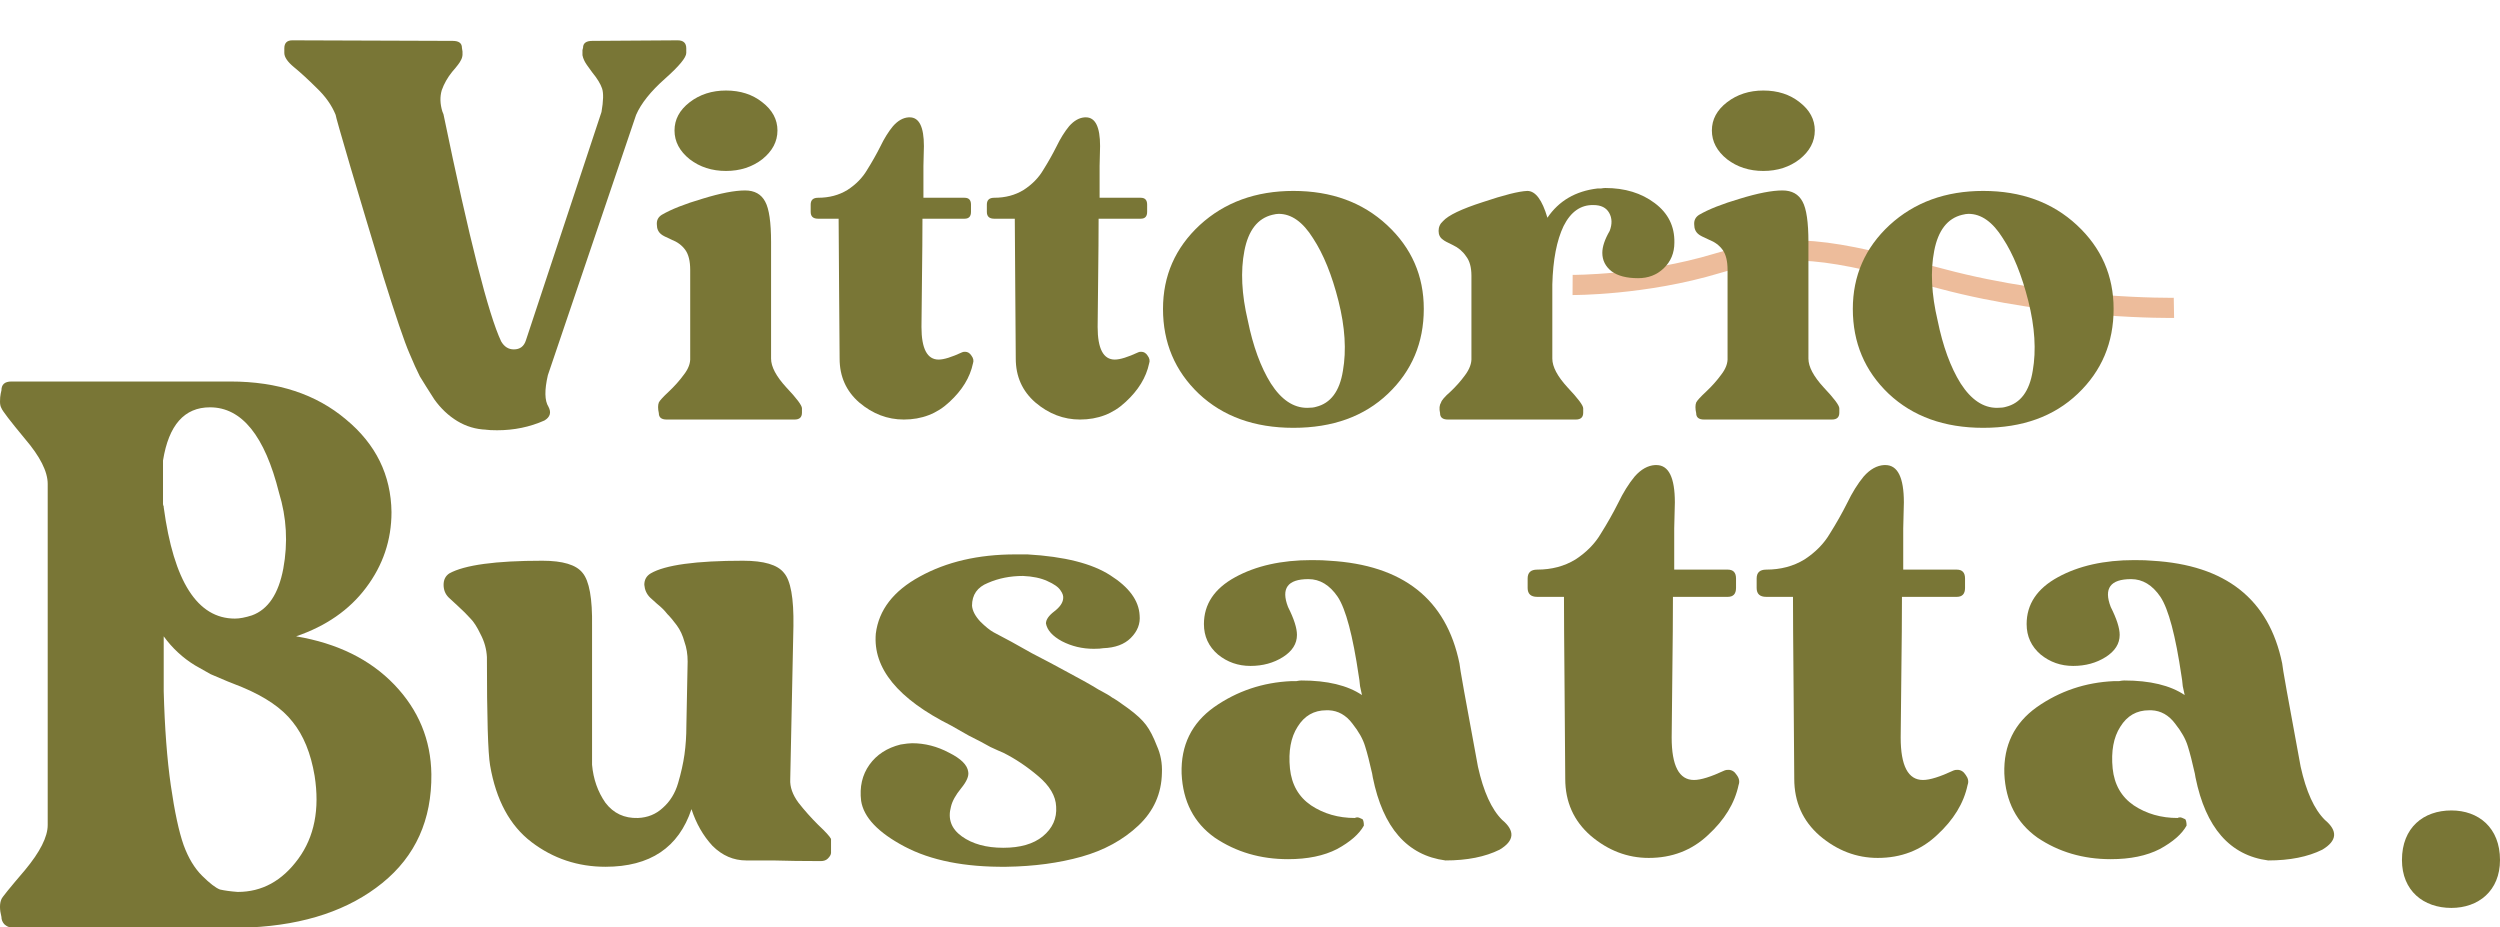 <svg width="124" height="46" viewBox="0 0 124 46" fill="none" xmlns="http://www.w3.org/2000/svg">
<path d="M78.001 14.134C78.001 14.134 81.553 14.155 85.167 13.064C88.78 11.973 90.577 12.3 96.321 13.832C102.064 15.364 107.827 15.269 107.827 15.269" stroke="#EDBC9B" strokeWidth="23" strokeLinecap="round"/>
<path d="M121.588 45.033C122.928 45.033 124 44.187 124 42.656C124 41.044 122.928 40.198 121.588 40.198C120.209 40.198 119.137 41.044 119.137 42.656C119.137 44.187 120.209 45.033 121.588 45.033Z" fill="#797636"/>
<path d="M38.245 17.787C38.245 18.19 38.497 18.665 38.999 19.213C39.518 19.761 39.777 20.108 39.777 20.253V20.47C39.777 20.696 39.656 20.809 39.413 20.809H33.067C32.807 20.809 32.678 20.704 32.678 20.494C32.629 20.269 32.629 20.092 32.678 19.963C32.726 19.866 32.888 19.689 33.164 19.431C33.456 19.157 33.707 18.875 33.918 18.585C34.145 18.294 34.25 18.012 34.234 17.738V13.387C34.234 12.952 34.153 12.621 33.991 12.396C33.828 12.17 33.602 12.001 33.31 11.888C33.018 11.759 32.848 11.67 32.799 11.622C32.653 11.509 32.58 11.348 32.58 11.139C32.564 10.929 32.645 10.768 32.824 10.655C33.294 10.381 33.966 10.115 34.842 9.857C35.733 9.583 36.438 9.446 36.957 9.446C37.427 9.446 37.759 9.632 37.954 10.002C38.148 10.357 38.245 11.026 38.245 12.009V17.787ZM36.009 4.49C36.722 4.49 37.322 4.684 37.808 5.07C38.31 5.457 38.562 5.925 38.562 6.473C38.562 7.021 38.31 7.496 37.808 7.899C37.305 8.286 36.706 8.479 36.009 8.479C35.312 8.479 34.712 8.286 34.209 7.899C33.707 7.496 33.456 7.021 33.456 6.473C33.456 5.925 33.707 5.457 34.209 5.07C34.712 4.684 35.312 4.49 36.009 4.49Z" fill="#797636"/>
<path d="M40.575 10.848C40.331 10.848 40.21 10.736 40.21 10.51V10.147C40.21 9.922 40.331 9.809 40.575 9.809C41.126 9.809 41.612 9.68 42.033 9.422C42.455 9.148 42.779 8.818 43.006 8.431C43.249 8.044 43.468 7.657 43.663 7.27C43.857 6.867 44.068 6.529 44.295 6.255C44.538 5.981 44.797 5.836 45.073 5.82H45.121C45.591 5.82 45.826 6.295 45.826 7.246C45.826 7.311 45.818 7.641 45.802 8.237C45.802 8.818 45.802 9.341 45.802 9.809H47.844C48.055 9.809 48.161 9.922 48.161 10.147V10.51C48.161 10.736 48.055 10.848 47.844 10.848H45.754C45.754 11.606 45.745 12.629 45.729 13.919C45.713 15.208 45.705 15.974 45.705 16.215C45.705 17.295 45.989 17.835 46.556 17.835C46.815 17.835 47.204 17.714 47.723 17.473C47.755 17.456 47.804 17.448 47.869 17.448C47.998 17.448 48.104 17.513 48.185 17.642C48.282 17.771 48.306 17.9 48.258 18.029C48.112 18.722 47.723 19.358 47.091 19.939C46.475 20.519 45.721 20.809 44.83 20.809C44.019 20.809 43.282 20.527 42.617 19.963C41.969 19.398 41.645 18.673 41.645 17.787C41.645 17.368 41.636 16.264 41.62 14.475C41.604 12.686 41.596 11.477 41.596 10.848H40.575Z" fill="#797636"/>
<path d="M49.312 10.848C49.069 10.848 48.948 10.736 48.948 10.51V10.147C48.948 9.922 49.069 9.809 49.312 9.809C49.864 9.809 50.35 9.68 50.771 9.422C51.193 9.148 51.517 8.818 51.744 8.431C51.987 8.044 52.206 7.657 52.4 7.27C52.595 6.867 52.806 6.529 53.032 6.255C53.276 5.981 53.535 5.836 53.81 5.82H53.859C54.329 5.82 54.564 6.295 54.564 7.246C54.564 7.311 54.556 7.641 54.54 8.237C54.54 8.818 54.54 9.341 54.54 9.809H56.582C56.793 9.809 56.898 9.922 56.898 10.147V10.51C56.898 10.736 56.793 10.848 56.582 10.848H54.491C54.491 11.606 54.483 12.629 54.467 13.919C54.451 15.208 54.443 15.974 54.443 16.215C54.443 17.295 54.726 17.835 55.294 17.835C55.553 17.835 55.942 17.714 56.461 17.473C56.493 17.456 56.542 17.448 56.606 17.448C56.736 17.448 56.842 17.513 56.923 17.642C57.02 17.771 57.044 17.9 56.996 18.029C56.85 18.722 56.461 19.358 55.828 19.939C55.212 20.519 54.459 20.809 53.567 20.809C52.757 20.809 52.019 20.527 51.355 19.963C50.706 19.398 50.382 18.673 50.382 17.787C50.382 17.368 50.374 16.264 50.358 14.475C50.342 12.686 50.334 11.477 50.334 10.848H49.312Z" fill="#797636"/>
<path d="M64.153 9.47C66.033 9.47 67.581 10.034 68.797 11.163C70.013 12.291 70.62 13.677 70.62 15.321C70.62 16.997 70.029 18.399 68.846 19.527C67.662 20.656 66.098 21.22 64.153 21.22C62.224 21.22 60.66 20.656 59.46 19.527C58.277 18.399 57.685 16.997 57.685 15.321C57.685 13.677 58.293 12.291 59.509 11.163C60.741 10.034 62.289 9.47 64.153 9.47ZM65.271 20.18C66.001 20.003 66.447 19.407 66.609 18.391C66.787 17.376 66.714 16.223 66.39 14.934C66.066 13.645 65.644 12.605 65.126 11.815C64.623 11.009 64.056 10.607 63.423 10.607C63.342 10.607 63.237 10.623 63.107 10.655C62.378 10.832 61.916 11.429 61.721 12.444C61.527 13.443 61.584 14.596 61.892 15.901C62.151 17.174 62.532 18.214 63.035 19.02C63.553 19.826 64.153 20.229 64.834 20.229C65.028 20.229 65.174 20.212 65.271 20.18Z" fill="#797636"/>
<path d="M79.232 9.349C79.264 9.349 79.321 9.349 79.402 9.349C79.499 9.333 79.572 9.325 79.621 9.325C80.593 9.325 81.412 9.575 82.076 10.075C82.741 10.574 83.065 11.227 83.049 12.033C83.049 12.549 82.871 12.976 82.514 13.314C82.174 13.637 81.752 13.798 81.25 13.798C80.683 13.798 80.245 13.685 79.937 13.459C79.629 13.218 79.475 12.911 79.475 12.541C79.475 12.234 79.597 11.872 79.84 11.453C79.969 11.114 79.961 10.816 79.815 10.558C79.669 10.3 79.41 10.171 79.037 10.171C78.405 10.155 77.911 10.502 77.554 11.211C77.214 11.92 77.027 12.887 76.995 14.112V17.787C76.995 18.19 77.246 18.665 77.749 19.213C78.267 19.761 78.527 20.108 78.527 20.253V20.47C78.527 20.696 78.405 20.809 78.162 20.809H71.816C71.557 20.809 71.427 20.704 71.427 20.494C71.378 20.269 71.395 20.092 71.476 19.963C71.508 19.85 71.662 19.672 71.938 19.431C72.213 19.173 72.456 18.899 72.667 18.609C72.894 18.303 72.999 18.012 72.983 17.738V13.677C72.983 13.258 72.894 12.935 72.716 12.71C72.554 12.468 72.335 12.283 72.059 12.154C71.784 12.025 71.622 11.936 71.573 11.888C71.427 11.791 71.354 11.646 71.354 11.453C71.354 11.259 71.427 11.098 71.573 10.969C71.832 10.679 72.489 10.365 73.542 10.026C74.596 9.672 75.334 9.486 75.755 9.47C76.16 9.47 76.492 9.914 76.752 10.8C77.319 9.962 78.146 9.478 79.232 9.349Z" fill="#797636"/>
<path d="M89.698 17.787C89.698 18.19 89.95 18.665 90.452 19.213C90.971 19.761 91.23 20.108 91.23 20.253V20.47C91.23 20.696 91.109 20.809 90.865 20.809H84.52C84.26 20.809 84.131 20.704 84.131 20.494C84.082 20.269 84.082 20.092 84.131 19.963C84.179 19.866 84.341 19.689 84.617 19.431C84.909 19.157 85.16 18.875 85.371 18.585C85.597 18.294 85.703 18.012 85.687 17.738V13.387C85.687 12.952 85.606 12.621 85.444 12.396C85.281 12.17 85.055 12.001 84.763 11.888C84.471 11.759 84.301 11.67 84.252 11.622C84.106 11.509 84.033 11.348 84.033 11.139C84.017 10.929 84.098 10.768 84.276 10.655C84.747 10.381 85.419 10.115 86.294 9.857C87.186 9.583 87.891 9.446 88.41 9.446C88.88 9.446 89.212 9.632 89.407 10.002C89.601 10.357 89.698 11.026 89.698 12.009V17.787ZM87.462 4.49C88.175 4.49 88.775 4.684 89.261 5.07C89.763 5.457 90.014 5.925 90.014 6.473C90.014 7.021 89.763 7.496 89.261 7.899C88.758 8.286 88.159 8.479 87.462 8.479C86.765 8.479 86.165 8.286 85.662 7.899C85.16 7.496 84.909 7.021 84.909 6.473C84.909 5.925 85.16 5.457 85.662 5.07C86.165 4.684 86.765 4.49 87.462 4.49Z" fill="#797636"/>
<path d="M98.368 9.47C100.248 9.47 101.796 10.034 103.012 11.163C104.227 12.291 104.835 13.677 104.835 15.321C104.835 16.997 104.244 18.399 103.06 19.527C101.877 20.656 100.313 21.22 98.368 21.22C96.439 21.22 94.875 20.656 93.675 19.527C92.492 18.399 91.9 16.997 91.9 15.321C91.9 13.677 92.508 12.291 93.724 11.163C94.956 10.034 96.504 9.47 98.368 9.47ZM99.486 20.18C100.216 20.003 100.661 19.407 100.824 18.391C101.002 17.376 100.929 16.223 100.605 14.934C100.281 13.645 99.859 12.605 99.34 11.815C98.838 11.009 98.271 10.607 97.638 10.607C97.557 10.607 97.452 10.623 97.322 10.655C96.593 10.832 96.131 11.429 95.936 12.444C95.742 13.443 95.799 14.596 96.107 15.901C96.366 17.174 96.747 18.214 97.249 19.02C97.768 19.826 98.368 20.229 99.049 20.229C99.243 20.229 99.389 20.212 99.486 20.18Z" fill="#797636"/>
<path d="M34.039 2.398V2.626C34.039 2.853 33.686 3.28 32.981 3.906C32.275 4.531 31.799 5.129 31.551 5.697L27.174 18.61C27.003 19.35 27.012 19.871 27.203 20.174C27.355 20.459 27.289 20.686 27.003 20.857C26.278 21.18 25.496 21.341 24.657 21.341C24.409 21.341 24.218 21.331 24.085 21.312H24.113C23.599 21.293 23.122 21.151 22.683 20.886C22.245 20.62 21.863 20.26 21.539 19.805C21.234 19.331 20.996 18.951 20.824 18.667C20.671 18.364 20.5 17.985 20.309 17.529C20.061 16.961 19.632 15.7 19.022 13.747C18.431 11.794 17.887 9.983 17.392 8.314C16.896 6.627 16.648 5.754 16.648 5.697C16.457 5.223 16.142 4.778 15.704 4.361C15.284 3.944 14.912 3.602 14.588 3.337C14.264 3.071 14.102 2.834 14.102 2.626V2.398C14.102 2.133 14.235 2 14.502 2L22.454 2.028C22.76 2.028 22.912 2.142 22.912 2.37C22.969 2.635 22.95 2.844 22.855 2.995C22.817 3.09 22.674 3.28 22.426 3.564C22.197 3.849 22.025 4.152 21.911 4.474C21.816 4.797 21.825 5.148 21.94 5.527L21.997 5.669C23.274 11.851 24.228 15.605 24.857 16.932C25.01 17.198 25.22 17.33 25.486 17.33C25.792 17.33 25.992 17.179 26.087 16.875L29.834 5.555C29.93 5.005 29.939 4.617 29.863 4.389C29.787 4.162 29.625 3.896 29.377 3.593C29.148 3.289 29.014 3.09 28.976 2.995C28.938 2.92 28.91 2.834 28.89 2.739C28.89 2.626 28.89 2.54 28.89 2.484L28.919 2.37C28.919 2.142 29.072 2.028 29.377 2.028L33.61 2C33.896 2 34.039 2.133 34.039 2.398Z" fill="#797636"/>
<path d="M41.219 41.61V42.301C41.219 42.385 41.166 42.479 41.061 42.584C40.977 42.668 40.861 42.71 40.713 42.71C39.828 42.71 39.038 42.699 38.343 42.678C37.647 42.678 37.205 42.678 37.015 42.678C36.383 42.678 35.825 42.437 35.34 41.955C34.876 41.453 34.529 40.845 34.297 40.133C33.665 42.039 32.242 42.992 30.03 42.992C28.66 42.992 27.438 42.584 26.363 41.767C25.289 40.95 24.604 39.682 24.309 37.964C24.203 37.356 24.151 35.565 24.151 32.59C24.13 32.192 24.024 31.814 23.835 31.458C23.666 31.102 23.498 30.84 23.329 30.672C23.16 30.484 22.95 30.274 22.697 30.044C22.444 29.814 22.297 29.677 22.254 29.635C22.086 29.468 22.002 29.258 22.002 29.007C22.002 28.755 22.096 28.567 22.286 28.441C23.044 28.022 24.583 27.812 26.901 27.812C27.912 27.812 28.576 28.012 28.892 28.41C29.229 28.808 29.387 29.688 29.366 31.05V37.932C29.429 38.645 29.651 39.273 30.03 39.818C30.43 40.342 30.968 40.593 31.642 40.572C32.127 40.552 32.537 40.384 32.875 40.07C33.233 39.755 33.486 39.347 33.633 38.844C33.781 38.341 33.886 37.87 33.949 37.43C34.013 36.969 34.044 36.497 34.044 36.015L34.107 32.81C34.107 32.453 34.055 32.129 33.949 31.835C33.865 31.521 33.739 31.249 33.57 31.018C33.401 30.788 33.243 30.599 33.096 30.453C32.969 30.285 32.801 30.117 32.59 29.95C32.401 29.782 32.285 29.677 32.242 29.635C32.074 29.468 31.979 29.258 31.958 29.007C31.958 28.755 32.063 28.567 32.274 28.441C32.99 28.022 34.518 27.812 36.857 27.812C37.89 27.812 38.564 28.012 38.88 28.41C39.217 28.787 39.375 29.667 39.354 31.05L39.196 38.655C39.175 39.032 39.312 39.42 39.607 39.818C39.902 40.195 40.229 40.562 40.587 40.918C40.945 41.254 41.156 41.484 41.219 41.61Z" fill="#797636"/>
<path d="M54.471 34.193C54.829 34.381 55.061 34.517 55.166 34.601C55.292 34.664 55.556 34.842 55.956 35.135C56.357 35.429 56.652 35.701 56.841 35.953C57.031 36.204 57.21 36.55 57.379 36.99C57.568 37.409 57.653 37.859 57.631 38.341C57.61 39.368 57.221 40.237 56.462 40.95C55.703 41.662 54.766 42.175 53.649 42.49C52.532 42.804 51.289 42.972 49.919 42.992C47.854 43.014 46.168 42.678 44.862 41.987C43.555 41.295 42.839 40.541 42.712 39.724C42.628 39.032 42.765 38.435 43.123 37.932C43.482 37.43 43.998 37.094 44.672 36.927C44.925 36.885 45.115 36.864 45.241 36.864C45.873 36.864 46.484 37.021 47.074 37.335C47.664 37.629 47.98 37.943 48.023 38.278C48.065 38.488 47.949 38.76 47.675 39.095C47.401 39.431 47.233 39.734 47.169 40.007C47.001 40.614 47.18 41.107 47.707 41.484C48.233 41.861 48.918 42.05 49.761 42.05C50.604 42.05 51.257 41.861 51.721 41.484C52.205 41.086 52.427 40.593 52.385 40.007C52.364 39.483 52.069 38.98 51.499 38.498C50.931 38.016 50.351 37.629 49.761 37.335C49.656 37.294 49.445 37.199 49.129 37.053C48.834 36.885 48.476 36.696 48.054 36.487C47.654 36.256 47.359 36.089 47.169 35.984C44.535 34.664 43.292 33.145 43.44 31.427C43.587 30.253 44.314 29.311 45.62 28.598C46.948 27.865 48.528 27.498 50.362 27.498H50.962C52.795 27.603 54.165 27.949 55.071 28.535C55.998 29.122 56.483 29.782 56.525 30.515C56.567 30.934 56.42 31.312 56.083 31.647C55.767 31.961 55.313 32.129 54.724 32.15C54.618 32.171 54.46 32.181 54.249 32.181C53.681 32.181 53.154 32.055 52.669 31.804C52.205 31.552 51.942 31.259 51.879 30.924C51.879 30.735 52.016 30.536 52.29 30.327C52.564 30.117 52.711 29.908 52.732 29.698C52.753 29.573 52.711 29.436 52.606 29.29C52.5 29.122 52.279 28.965 51.942 28.818C51.626 28.672 51.226 28.588 50.741 28.567C50.109 28.567 49.529 28.682 49.002 28.913C48.476 29.122 48.212 29.499 48.212 30.044C48.233 30.295 48.37 30.557 48.623 30.83C48.876 31.081 49.097 31.259 49.287 31.364C49.477 31.469 49.772 31.626 50.172 31.835C50.256 31.877 50.593 32.066 51.183 32.401C51.794 32.715 52.406 33.04 53.017 33.375C53.649 33.711 54.133 33.983 54.471 34.193Z" fill="#797636"/>
<path d="M74.507 40.667C75.16 41.212 75.118 41.704 74.381 42.144C73.664 42.5 72.769 42.678 71.694 42.678C69.797 42.427 68.596 41.054 68.091 38.561C68.091 38.54 68.08 38.477 68.059 38.373C67.933 37.807 67.817 37.356 67.711 37.021C67.606 36.665 67.395 36.288 67.079 35.89C66.763 35.471 66.373 35.251 65.91 35.23H65.783C65.172 35.23 64.698 35.502 64.361 36.047C64.024 36.571 63.897 37.262 63.982 38.121C64.066 38.917 64.414 39.525 65.025 39.944C65.657 40.363 66.384 40.572 67.206 40.572C67.227 40.552 67.269 40.541 67.332 40.541C67.374 40.541 67.459 40.572 67.585 40.635C67.627 40.698 67.648 40.803 67.648 40.95C67.416 41.369 66.974 41.756 66.321 42.112C65.667 42.448 64.856 42.615 63.887 42.615C62.517 42.615 61.306 42.259 60.252 41.547C59.219 40.813 58.672 39.755 58.608 38.373C58.566 36.969 59.103 35.869 60.22 35.072C61.358 34.276 62.633 33.847 64.045 33.784C64.108 33.784 64.192 33.784 64.298 33.784C64.403 33.763 64.487 33.752 64.551 33.752C65.836 33.752 66.837 33.993 67.553 34.475C67.532 34.392 67.501 34.245 67.459 34.035C67.437 33.805 67.416 33.637 67.395 33.532C67.1 31.521 66.753 30.212 66.352 29.604C65.952 29.017 65.467 28.724 64.898 28.724C63.866 28.724 63.529 29.185 63.887 30.107C64.182 30.694 64.329 31.154 64.329 31.49C64.329 31.93 64.097 32.296 63.634 32.59C63.17 32.883 62.633 33.03 62.022 33.03C61.411 33.03 60.873 32.841 60.41 32.464C59.946 32.066 59.715 31.563 59.715 30.955C59.715 29.971 60.231 29.195 61.263 28.63C62.296 28.064 63.56 27.781 65.056 27.781C65.457 27.781 65.752 27.792 65.941 27.812C69.587 28.022 71.736 29.719 72.389 32.904C72.389 33.03 72.695 34.737 73.306 38.027C73.58 39.263 73.98 40.143 74.507 40.667Z" fill="#797636"/>
<path d="M76.245 29.604C75.929 29.604 75.771 29.457 75.771 29.164V28.692C75.771 28.399 75.929 28.253 76.245 28.253C76.962 28.253 77.594 28.085 78.142 27.75C78.69 27.393 79.111 26.964 79.406 26.461C79.722 25.958 80.007 25.455 80.259 24.953C80.512 24.429 80.786 23.989 81.081 23.633C81.397 23.276 81.734 23.088 82.093 23.067H82.156C82.767 23.067 83.073 23.685 83.073 24.921C83.073 25.005 83.062 25.434 83.041 26.21C83.041 26.964 83.041 27.645 83.041 28.253H85.696C85.97 28.253 86.107 28.399 86.107 28.692V29.164C86.107 29.457 85.97 29.604 85.696 29.604H82.978C82.978 30.589 82.967 31.919 82.946 33.595C82.925 35.272 82.915 36.267 82.915 36.581C82.915 37.985 83.283 38.687 84.021 38.687C84.358 38.687 84.864 38.53 85.538 38.215C85.58 38.194 85.643 38.184 85.728 38.184C85.896 38.184 86.033 38.268 86.138 38.435C86.265 38.603 86.296 38.771 86.233 38.938C86.044 39.839 85.538 40.667 84.716 41.421C83.915 42.175 82.936 42.553 81.777 42.553C80.723 42.553 79.764 42.186 78.9 41.453C78.057 40.719 77.636 39.776 77.636 38.624C77.636 38.079 77.626 36.644 77.604 34.318C77.583 31.992 77.573 30.421 77.573 29.604H76.245Z" fill="#797636"/>
<path d="M87.604 29.604C87.288 29.604 87.13 29.457 87.13 29.164V28.692C87.13 28.399 87.288 28.253 87.604 28.253C88.321 28.253 88.953 28.085 89.501 27.75C90.049 27.393 90.47 26.964 90.765 26.461C91.081 25.958 91.366 25.455 91.618 24.953C91.871 24.429 92.145 23.989 92.44 23.633C92.756 23.276 93.094 23.088 93.452 23.067H93.515C94.126 23.067 94.432 23.685 94.432 24.921C94.432 25.005 94.421 25.434 94.4 26.21C94.4 26.964 94.4 27.645 94.4 28.253H97.055C97.329 28.253 97.466 28.399 97.466 28.692V29.164C97.466 29.457 97.329 29.604 97.055 29.604H94.337C94.337 30.589 94.326 31.919 94.305 33.595C94.284 35.272 94.274 36.267 94.274 36.581C94.274 37.985 94.642 38.687 95.38 38.687C95.717 38.687 96.223 38.53 96.897 38.215C96.939 38.194 97.002 38.184 97.087 38.184C97.255 38.184 97.392 38.268 97.498 38.435C97.624 38.603 97.656 38.771 97.592 38.938C97.403 39.839 96.897 40.667 96.075 41.421C95.275 42.175 94.295 42.553 93.136 42.553C92.082 42.553 91.123 42.186 90.259 41.453C89.416 40.719 88.995 39.776 88.995 38.624C88.995 38.079 88.984 36.644 88.963 34.318C88.942 31.992 88.932 30.421 88.932 29.604H87.604Z" fill="#797636"/>
<path d="M115.313 40.667C115.966 41.212 115.924 41.704 115.187 42.144C114.47 42.5 113.575 42.678 112.5 42.678C110.604 42.427 109.403 41.054 108.897 38.561C108.897 38.54 108.886 38.477 108.865 38.373C108.739 37.807 108.623 37.356 108.518 37.021C108.412 36.665 108.202 36.288 107.885 35.89C107.569 35.471 107.18 35.251 106.716 35.23H106.59C105.978 35.23 105.504 35.502 105.167 36.047C104.83 36.571 104.704 37.262 104.788 38.121C104.872 38.917 105.22 39.525 105.831 39.944C106.463 40.363 107.19 40.572 108.012 40.572C108.033 40.552 108.075 40.541 108.138 40.541C108.18 40.541 108.265 40.572 108.391 40.635C108.433 40.698 108.454 40.803 108.454 40.95C108.223 41.369 107.78 41.756 107.127 42.112C106.474 42.448 105.662 42.615 104.693 42.615C103.323 42.615 102.112 42.259 101.058 41.547C100.026 40.813 99.478 39.755 99.415 38.373C99.372 36.969 99.91 35.869 101.027 35.072C102.164 34.276 103.439 33.847 104.851 33.784C104.914 33.784 104.999 33.784 105.104 33.784C105.209 33.763 105.294 33.752 105.357 33.752C106.642 33.752 107.643 33.993 108.36 34.475C108.338 34.392 108.307 34.245 108.265 34.035C108.244 33.805 108.223 33.637 108.202 33.532C107.907 31.521 107.559 30.212 107.158 29.604C106.758 29.017 106.273 28.724 105.704 28.724C104.672 28.724 104.335 29.185 104.693 30.107C104.988 30.694 105.136 31.154 105.136 31.49C105.136 31.93 104.904 32.296 104.44 32.59C103.977 32.883 103.439 33.03 102.828 33.03C102.217 33.03 101.68 32.841 101.216 32.464C100.753 32.066 100.521 31.563 100.521 30.955C100.521 29.971 101.037 29.195 102.07 28.63C103.102 28.064 104.366 27.781 105.863 27.781C106.263 27.781 106.558 27.792 106.748 27.812C110.393 28.022 112.542 29.719 113.196 32.904C113.196 33.03 113.501 34.737 114.112 38.027C114.386 39.263 114.786 40.143 115.313 40.667Z" fill="#797636"/>
<path d="M21.396 38.401C21.419 40.667 20.607 42.467 18.959 43.8C17.312 45.133 15.135 45.867 12.428 46H12.463H0.565C0.447 46 0.33 45.947 0.212 45.84C0.118 45.733 0.071 45.613 0.071 45.48C-0.024 45.107 -0.024 44.813 0.071 44.6C0.094 44.52 0.483 44.04 1.236 43.16C1.989 42.254 2.366 41.507 2.366 40.921V24.003C2.366 23.389 1.989 22.643 1.236 21.763C0.506 20.883 0.118 20.376 0.071 20.243C0.024 20.163 0 20.056 0 19.923C0 19.763 0.012 19.63 0.035 19.523L0.071 19.363C0.071 19.07 0.235 18.923 0.565 18.923H11.439C13.769 18.923 15.676 19.55 17.159 20.803C18.642 22.029 19.395 23.562 19.418 25.402C19.418 26.789 18.995 28.042 18.147 29.162C17.324 30.255 16.17 31.055 14.687 31.562C16.735 31.908 18.359 32.708 19.56 33.961C20.76 35.215 21.372 36.694 21.396 38.401ZM13.84 24.442C13.134 21.616 11.992 20.203 10.415 20.203C9.144 20.203 8.368 21.083 8.085 22.843V25.002C8.085 25.029 8.097 25.069 8.12 25.122V25.162C8.615 28.842 9.792 30.682 11.651 30.682C11.886 30.682 12.169 30.628 12.498 30.522C13.299 30.229 13.816 29.455 14.052 28.202C14.287 26.922 14.217 25.669 13.84 24.442ZM11.792 44.24C12.993 44.24 13.993 43.694 14.793 42.6C15.594 41.507 15.864 40.134 15.605 38.481C15.417 37.361 15.052 36.468 14.511 35.801C13.993 35.135 13.158 34.561 12.004 34.081C11.934 34.055 11.698 33.961 11.298 33.801C10.921 33.641 10.639 33.521 10.451 33.441C10.262 33.335 10.003 33.188 9.674 33.002C9.368 32.815 9.085 32.602 8.827 32.361C8.568 32.122 8.332 31.855 8.12 31.562V34.281C8.168 36.094 8.285 37.654 8.473 38.961C8.662 40.267 8.874 41.254 9.109 41.92C9.344 42.56 9.65 43.067 10.027 43.44C10.404 43.814 10.698 44.04 10.91 44.12C11.145 44.173 11.439 44.214 11.792 44.24Z" fill="#797636"/>
</svg>
